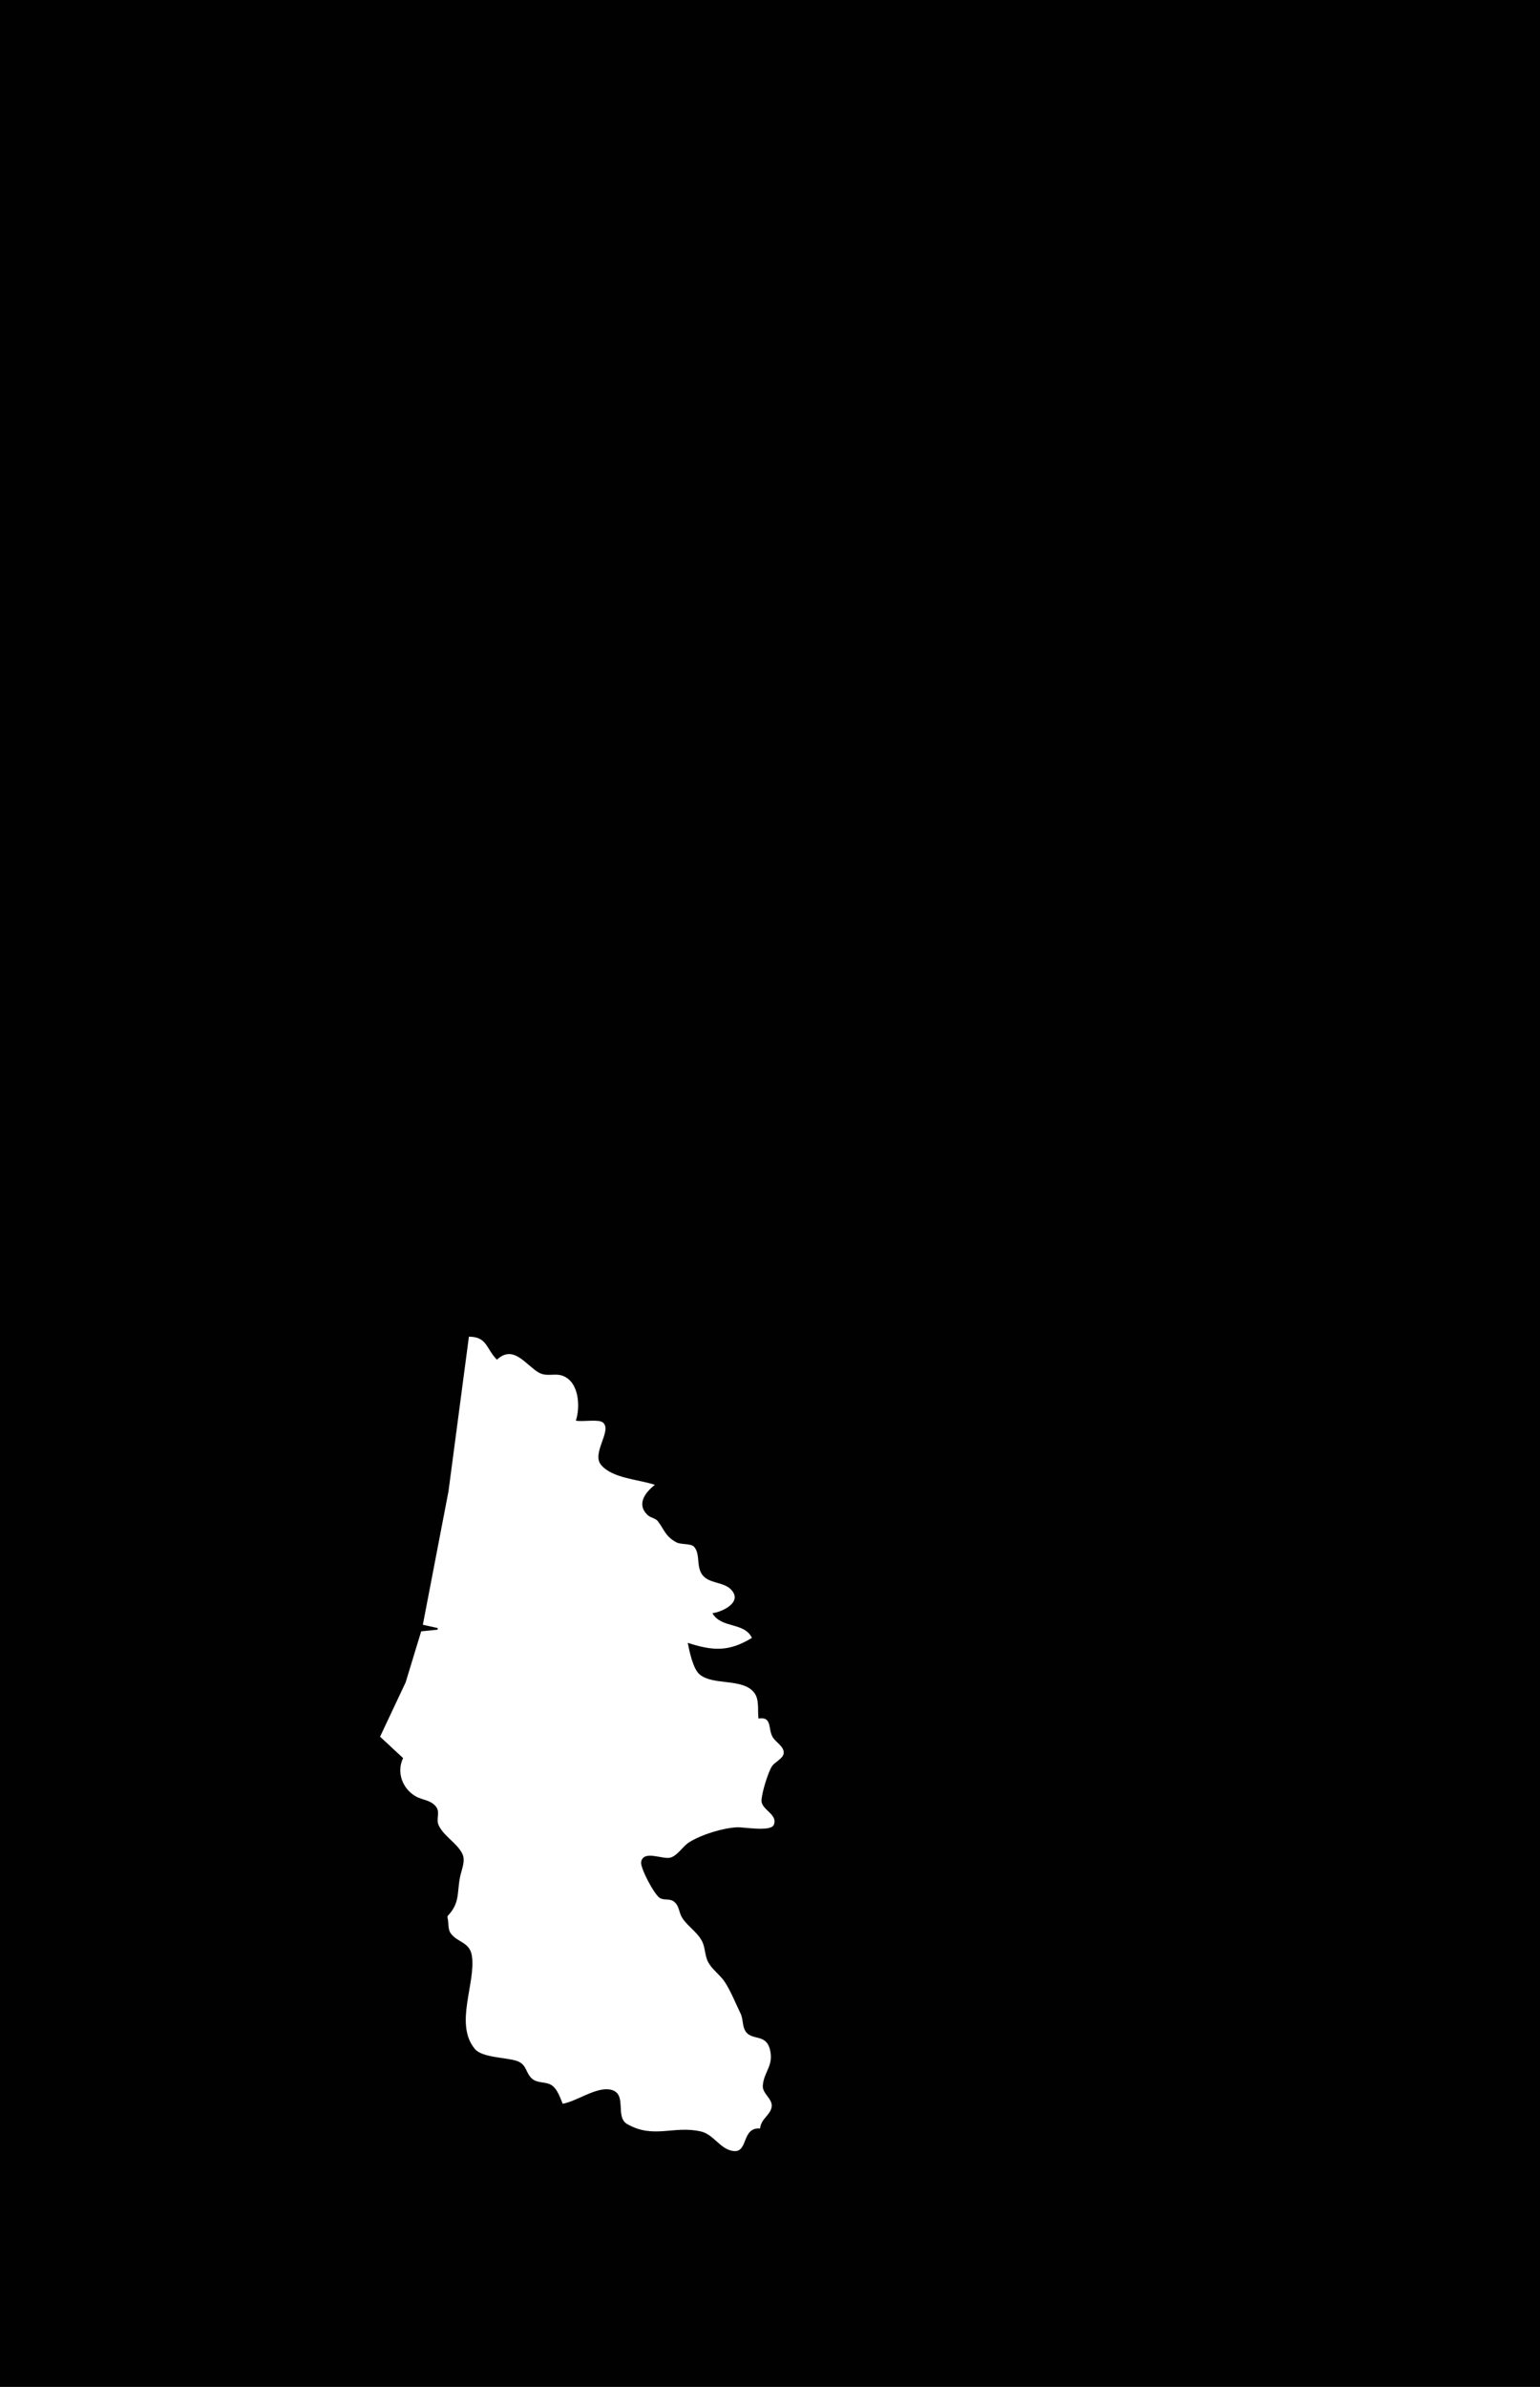<?xml version="1.0" standalone="yes"?>
<svg xmlns="http://www.w3.org/2000/svg" width="936" height="1450">
<path class = "AkitaD" onclick = "Yurihonjo()" id = "Yurihonjo" style = "fill:#010101; stroke:none;" d="M0 0L0 1450L936 1450L936 0L0 0z"/>
<path class = "AkitaD" onclick = "Yurihonjo()" id = "Yurihonjo" style = "fill:#ffffff; stroke:none;" d="M285 812L272.576 906L257 987L266 989L266 990L256 991L246.546 1022L231 1055L245 1068C240.926 1076.47 244.469 1086.38 252.424 1091.1C256.521 1093.54 261.38 1093.3 264.747 1097.19C267.94 1100.87 264.692 1104.93 266.696 1109C270.012 1115.73 277.566 1119.41 280.933 1126C283.157 1130.35 280.568 1135.59 279.666 1140C277.613 1150.04 279.736 1155.89 272 1164L272 1165C272.85 1168.06 272.029 1171.92 274.025 1174.58C278.166 1180.11 285.467 1179.73 286.786 1188C289.412 1204.45 275.959 1229.48 288.603 1244.69C293.049 1250.03 307.495 1249.78 313.996 1251.93C320.385 1254.03 319.256 1259.31 323.563 1262.91C326.685 1265.52 331.34 1264.54 334.787 1266.43C338.647 1268.55 340.401 1274.16 342 1278C350.635 1276.47 362.298 1267.66 370.985 1269.4C381.699 1271.54 373.452 1285.92 381.228 1290.35C397.308 1299.52 409.544 1291.03 426 1294.82C433.995 1296.65 437.709 1305.88 445.961 1306.72C454.906 1307.62 450.611 1292.18 462 1293C462.444 1287.1 468.243 1284.96 469.002 1279.91C469.745 1274.97 463.283 1271.9 463.627 1267C464.226 1258.43 470.465 1254.87 467.956 1245C465.449 1235.14 456.895 1239.95 453.027 1233.81C451.107 1230.77 451.723 1226.41 450.084 1223.09C447.121 1217.09 444.174 1209.54 440.521 1204C437.628 1199.62 432.918 1196.59 430.442 1191.99C428.247 1187.9 428.746 1183.03 426.567 1179C423.595 1173.51 417.914 1170.19 414.603 1165C412.598 1161.86 412.916 1157.91 409.852 1155.36C407.15 1153.11 404.014 1154.6 401.174 1153.07C397.802 1151.26 388.956 1134.57 389.681 1131.03C391.232 1123.45 403.177 1130.03 407.83 1128.36C412.187 1126.79 415.032 1121.5 419 1119.05C426.475 1114.43 439.232 1110.47 448 1110.04C451.991 1109.85 468.483 1112.94 470.307 1108.55C472.958 1102.17 462.93 1099.54 462.85 1093.99C462.788 1089.68 466.77 1076.72 469.148 1073.04C470.902 1070.33 476.154 1068.27 476.338 1064.91C476.564 1060.79 471.189 1058.27 469.457 1054.96C466.71 1049.71 469.291 1042.64 461 1044C460.376 1038.95 461.656 1032.37 458.346 1028.19C451.332 1019.32 433.61 1024.07 425.317 1017.26C421.147 1013.83 419.069 1003.16 418 998C433.332 1002.9 442.853 1003.57 457 995C452.395 985.234 438.47 989.459 433 980C438.706 979.228 451.651 973.48 444.397 965.699C440.318 961.324 432.846 961.942 428.39 958.272C422.402 953.34 426.136 944.661 421.972 939.758C419.945 937.371 413.99 938.537 411 936.887C404.432 933.26 404.049 929.802 400.015 924.317C398.404 922.126 395.545 922.186 393.652 920.401C386.498 913.654 392.445 906.446 398 902C388.353 898.727 372.165 898.125 365.318 889.895C359.302 882.664 372.438 868.845 366.354 864.067C363.72 861.998 353.874 863.853 350 863C352.689 855.097 352.255 839.353 341.791 835.693C337.069 834.041 332.105 836.593 327.259 833.701C319.487 829.061 312.023 816.609 302 826C295.235 819.008 296.118 812.099 285 812z"/>
</svg>
